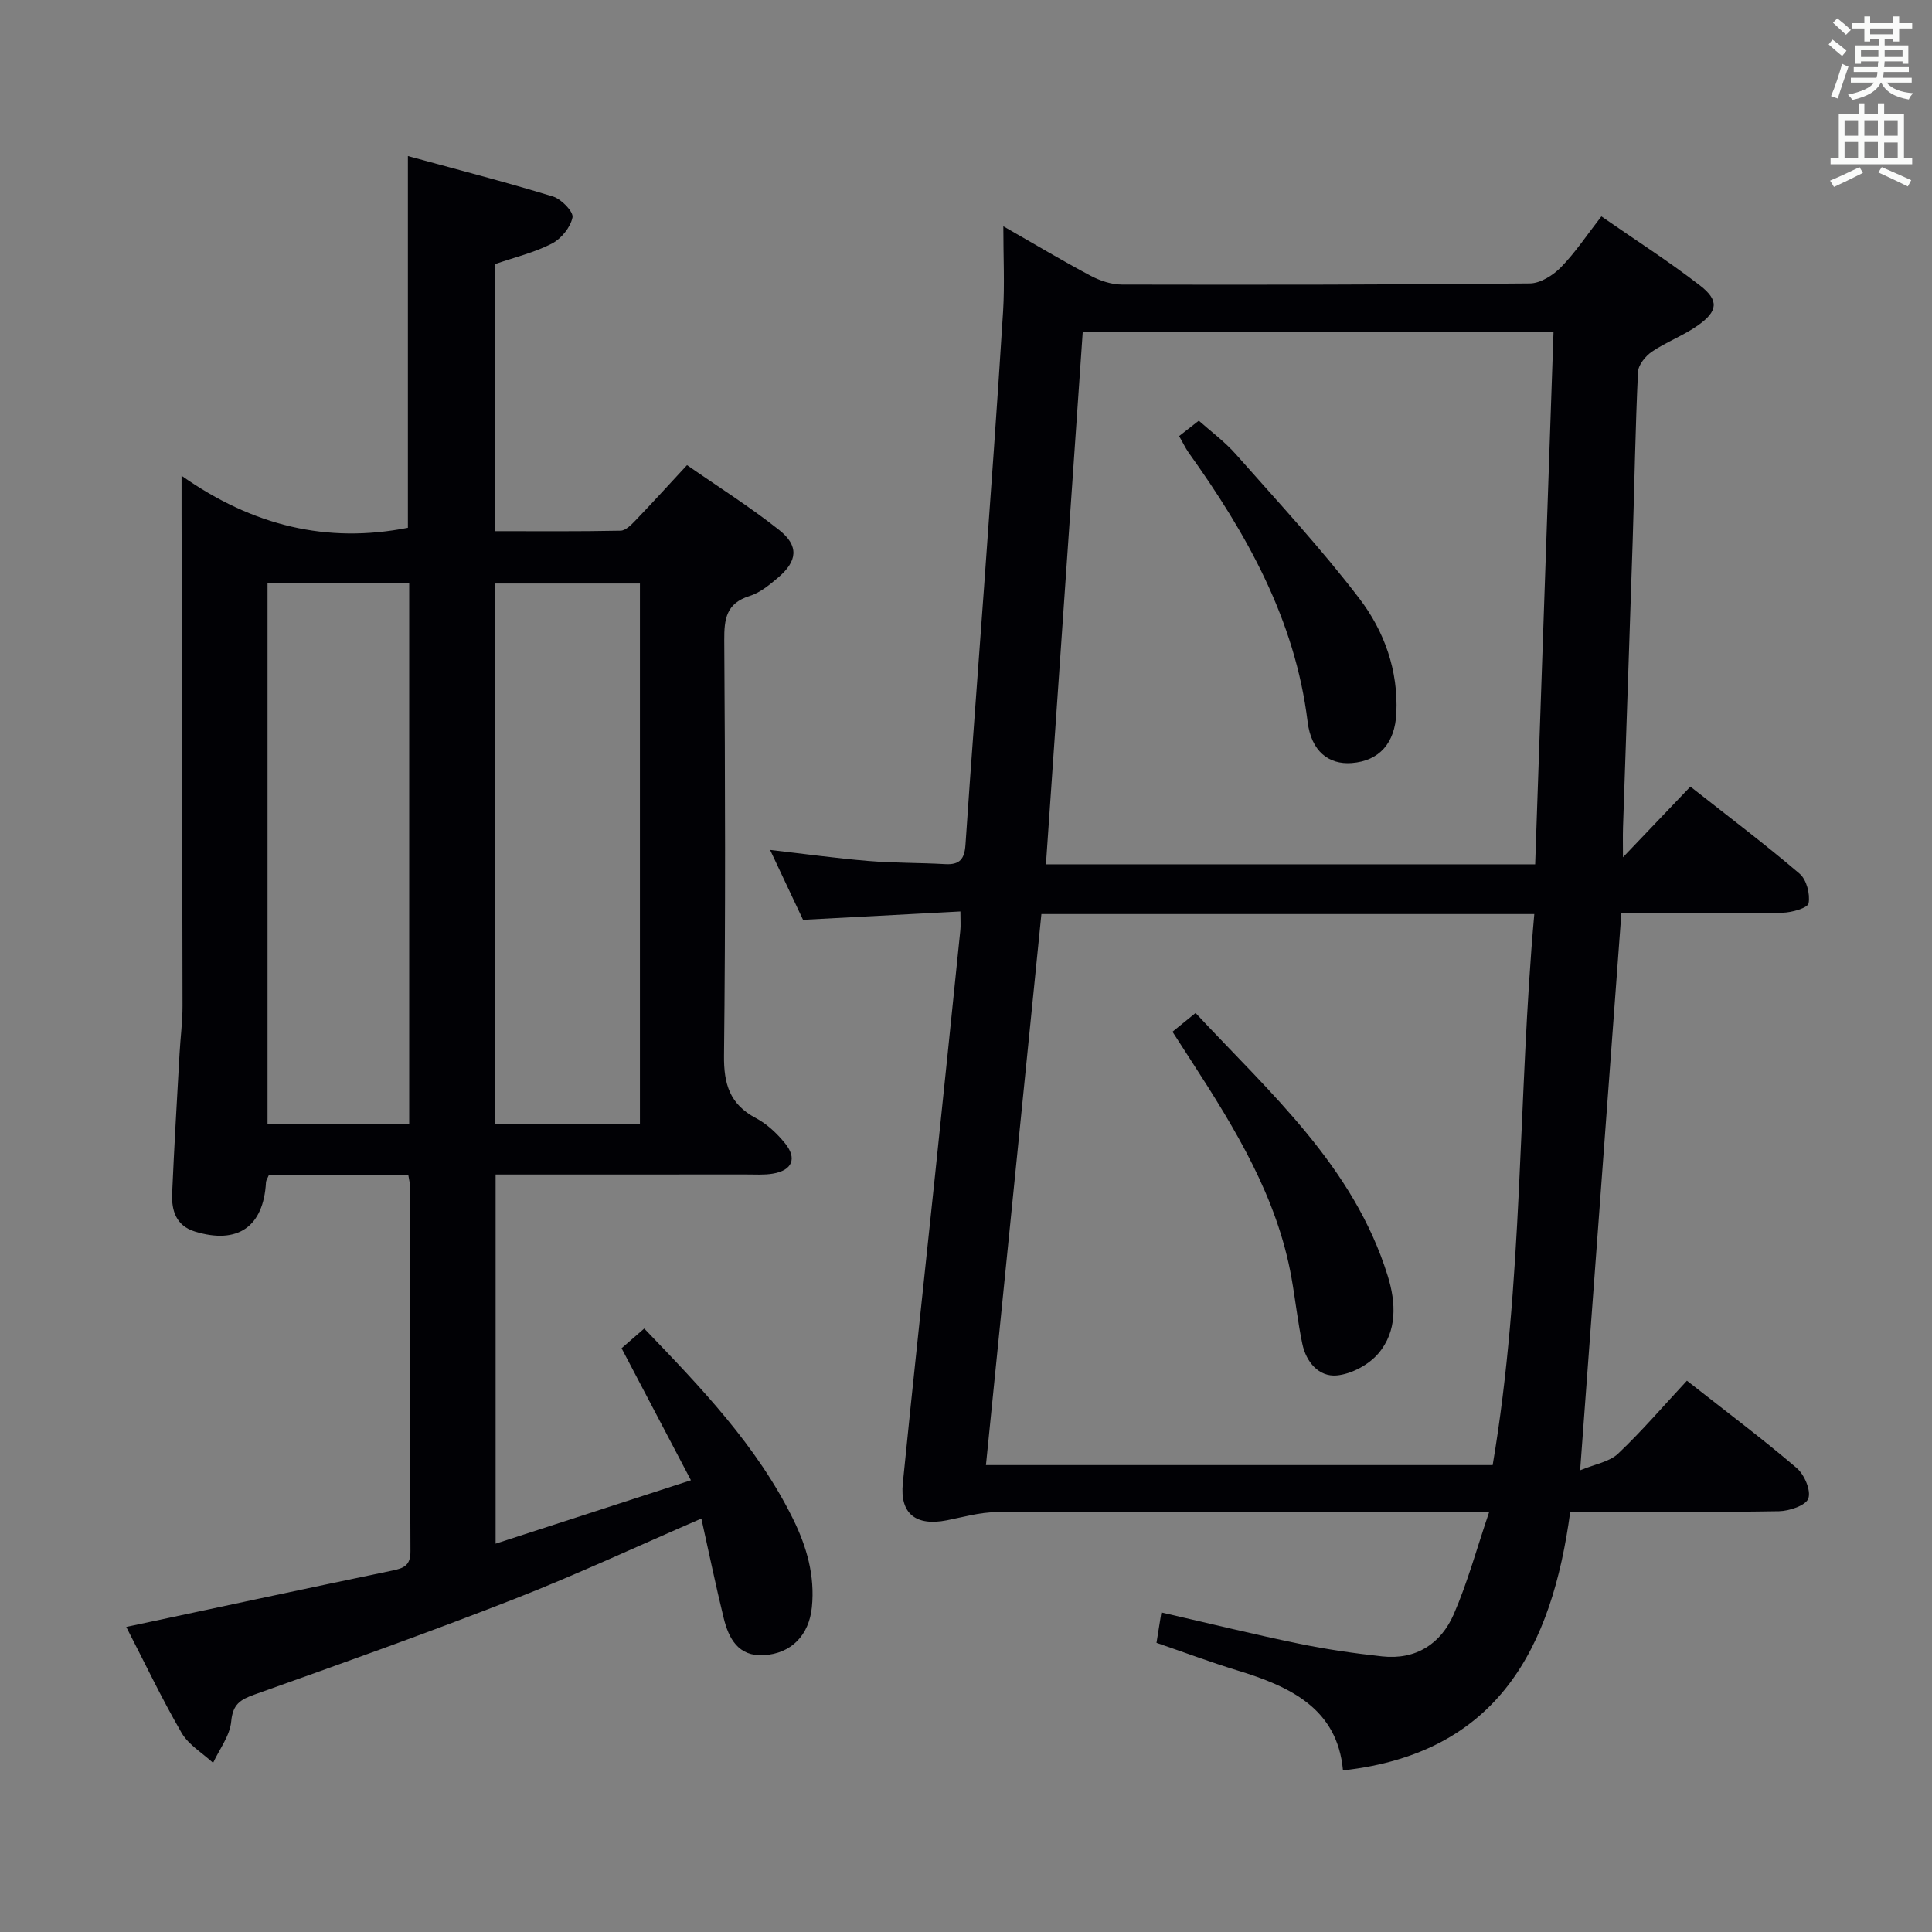 <svg enable-background="new 0 0 400 400" viewBox="0 0 400 400" xmlns="http://www.w3.org/2000/svg"><rect x="0" y="0" width="400" height="400" fill="#808080" stroke="none"/><g fill="#010105"><path d="m207.73 46.85c6.56 3.74 12.22 7.14 18.05 10.23 1.95 1.04 4.32 1.83 6.49 1.84 28.16.06 56.31.04 84.47-.24 2.19-.02 4.81-1.68 6.44-3.35 3-3.07 5.4-6.72 8.37-10.53 6.91 4.8 13.89 9.26 20.42 14.31 3.99 3.08 3.71 5.34-.46 8.28-2.96 2.09-6.47 3.38-9.48 5.41-1.34.91-2.83 2.73-2.9 4.21-.55 11.63-.73 23.27-1.1 34.91-.64 19.78-1.34 39.56-2 59.34-.06 1.95-.01 3.9-.01 6.23 4.73-4.96 9.15-9.59 13.96-14.63 8.19 6.45 15.59 12.03 22.62 18.04 1.43 1.22 2.2 4.21 1.85 6.12-.18.98-3.5 1.92-5.42 1.95-11.11.18-22.23.09-33.34.09-2.83 38.28-5.62 76-8.54 115.35 3.06-1.28 6.05-1.74 7.85-3.44 4.94-4.67 9.37-9.86 14.26-15.11 8.24 6.48 15.67 12.05 22.72 18.07 1.59 1.36 3 4.63 2.42 6.31-.49 1.44-3.93 2.6-6.09 2.64-14.14.23-28.29.12-43.21.12-3.78 28.03-14.88 49.98-47.05 53.54-1.15-12.75-10.85-17.34-21.84-20.69-5.53-1.69-10.95-3.72-16.77-5.72.34-2.14.64-4.02 1.01-6.29 9.83 2.25 19.13 4.54 28.5 6.47 5.68 1.17 11.44 2 17.21 2.63 6.98.76 12.16-2.59 14.83-8.74 2.87-6.61 4.77-13.64 7.34-21.2-2.82 0-4.45 0-6.09 0-31.99 0-63.98-.05-95.97.08-3.41.01-6.83 1.01-10.22 1.68-6.42 1.26-9.77-1.34-9.13-7.68 2.13-21.32 4.46-42.63 6.69-63.94 1.76-16.85 3.5-33.71 5.22-50.56.1-.96.01-1.94.01-3.87-10.89.58-21.44 1.14-32.58 1.73-2.01-4.26-4.24-9-6.82-14.47 7.28.84 13.78 1.74 20.31 2.28 5.3.44 10.63.36 15.94.66 3 .17 4-1.04 4.2-4 1.19-17.75 2.57-35.48 3.84-53.22 1.37-19.07 2.76-38.14 3.95-57.22.34-5.55.05-11.14.05-17.62zm101.31 256.48c6.39-37.76 5.21-76 8.62-114.08-34.35 0-67.95 0-102.05 0-3.82 38.01-7.64 75.88-11.48 114.08zm-84.87-234.64c-2.56 37.07-5.09 73.65-7.62 110.26h101.29c1.28-37.07 2.53-73.51 3.8-110.26-32.79 0-64.85 0-97.47 0z"/><path d="m84.55 243.36c-9.93 0-19.39 0-28.92 0-.23.57-.54.99-.56 1.43-.51 9.19-5.83 12.91-14.71 10.19-3.9-1.2-4.87-4.33-4.72-7.88.42-9.64.99-19.27 1.53-28.9.18-3.32.63-6.63.62-9.95-.03-33.99-.13-67.98-.2-101.97 0-1.98 0-3.96 0-7.78 14.79 10.4 30.13 14.07 46.86 10.77 0-25.13 0-50.52 0-76.96 10.12 2.77 20.15 5.35 30.03 8.37 1.74.53 4.29 3.16 4.05 4.33-.41 2.05-2.34 4.43-4.27 5.42-3.63 1.87-7.72 2.84-11.84 4.27v55.27c8.85 0 17.46.08 26.07-.1 1.05-.02 2.23-1.23 3.09-2.13 3.45-3.59 6.79-7.27 10.66-11.44 6.42 4.47 13.02 8.62 19.09 13.44 4.14 3.28 3.79 6.46-.31 9.91-1.76 1.49-3.7 3.08-5.84 3.75-4.81 1.51-5.26 4.72-5.23 9.14.19 28.66.27 57.33-.05 85.98-.07 5.94 1.2 10.12 6.62 12.98 2.28 1.21 4.34 3.15 5.99 5.18 2.58 3.17 1.52 5.64-2.5 6.31-1.79.3-3.66.17-5.49.17-17.15.01-34.31.01-51.91.01v76.43c13.29-4.31 26.29-8.53 40.44-13.13-5.05-9.62-9.65-18.36-14.36-27.33 1.32-1.15 2.93-2.55 4.69-4.08 11.77 12.25 23.32 24.24 30.81 39.42 2.84 5.76 4.56 11.76 3.9 18.28-.58 5.76-4.24 9.62-9.99 9.93-5.22.29-7.23-3.43-8.27-7.7-1.65-6.73-3.04-13.51-4.62-20.59-13.24 5.73-25.84 11.61-38.76 16.67-17.77 6.95-35.76 13.36-53.74 19.76-3.01 1.07-4.51 2.03-4.84 5.58-.27 2.95-2.43 5.72-3.75 8.57-2.22-2.05-5.08-3.72-6.53-6.22-4.14-7.15-7.7-14.64-11.45-21.92 18.57-3.95 36.81-7.88 55.08-11.67 2.43-.5 3.78-1.07 3.76-4.01-.12-25.16-.07-50.33-.09-75.49.01-.62-.17-1.26-.34-2.31zm17.87-10.63h30.07c0-37.44 0-74.6 0-111.92-10.22 0-20.11 0-30.07 0zm-47.03-111.99v111.94h29.33c0-37.42 0-74.52 0-111.94-9.81 0-19.4 0-29.33 0z"/><path d="m242.75 213.61c1.72-1.4 3-2.43 4.78-3.88 15.48 16.61 32.73 31.75 39.78 54.41 1.72 5.53 2.01 11.46-1.94 16.09-1.99 2.34-5.58 4.26-8.61 4.54-3.7.33-6.33-2.77-7.12-6.51-.95-4.52-1.44-9.14-2.25-13.7-2.97-16.75-11.66-30.87-20.69-44.83-1.25-1.95-2.5-3.89-3.95-6.12z"/><path d="m244.12 90.29c1.19-.93 2.37-1.85 4.08-3.19 2.45 2.19 5.37 4.33 7.71 6.99 8.67 9.81 17.61 19.45 25.54 29.84 5.14 6.73 8.07 14.85 7.65 23.73-.29 6.22-3.54 9.88-9.25 10.32-4.77.36-8.37-2.45-9.12-8.53-2.59-21.15-12.59-38.91-24.68-55.8-.65-.94-1.14-2-1.93-3.36z"/></g><path d="m378.6 9.2.8-1c.9.7 1.9 1.4 2.9 2.3l-.9 1.1c-1.1-.9-2-1.7-2.8-2.4zm.5 10.7c.9-2.1 1.6-4.3 2.3-6.7.4.2.8.4 1.3.6-.7 2.1-1.5 4.3-2.2 6.6zm.4-15.2.9-.9c1 .8 2 1.6 2.8 2.4l-1 1c-1-.9-1.9-1.8-2.7-2.5zm12.5-1.3h1.2v1.4h2.7v1.1h-2.7v2.7h-1.2v-.5h-1.8v1.3h4.9v3.8h-1.2v-.5h-3.7c0 .4-.1.9-.1 1.2h5.1v1h-5.2c0 .5-.1.9-.2 1.2h6v1h-5.2c1.1 1.3 2.9 2 5.5 2.2-.4.4-.7.8-.9 1.3-2.9-.5-4.8-1.6-5.7-3.5h-.1c-.8 1.7-2.7 2.9-5.9 3.6-.2-.4-.6-.8-.9-1.1 2.8-.6 4.6-1.4 5.4-2.5h-4.8v-1h5.3c.1-.3.2-.7.2-1.2h-4.9v-1h5c0-.4 0-.8.1-1.2h-3.6v.5h-1.2v-3.8h4.9v-1.3h-1.8v.5h-1.2v-2.7h-2.6v-1.1h2.6v-1.4h1.2v1.4h4.7v-1.4zm-6.7 8.4h3.6c0-.4 0-.9 0-1.4h-3.6zm1.9-4.7h4.7v-1.2h-4.7zm6.7 3.3h-3.7v1.4h3.7z" fill="#fafbfa"/><path d="m384.7 21.4h1.3v2.2h2.8v-2.2h1.3v2.2h4.1v9.1h1.7v1.3h-16.9v-1.3h1.7v-9.1h4.1v-2.2zm.3 13.2.7 1.2c-1.8.9-3.8 1.9-6 2.9-.2-.4-.5-.8-.8-1.3 2.4-1 4.4-2 6.1-2.8zm-3.1-6.5h2.8v-3.2h-2.8zm0 4.6h2.8v-3.3h-2.8zm4.1-4.6h2.8v-3.2h-2.8zm0 4.6h2.8v-3.3h-2.8zm3.6 1.9c2.1.9 4.1 1.8 6.1 2.7l-.7 1.3c-2.2-1.1-4.2-2-6.1-2.9zm3.3-9.7h-2.8v3.2h2.8zm-2.8 7.8h2.8v-3.2h-2.8z" fill="#fafbfa"/></svg>